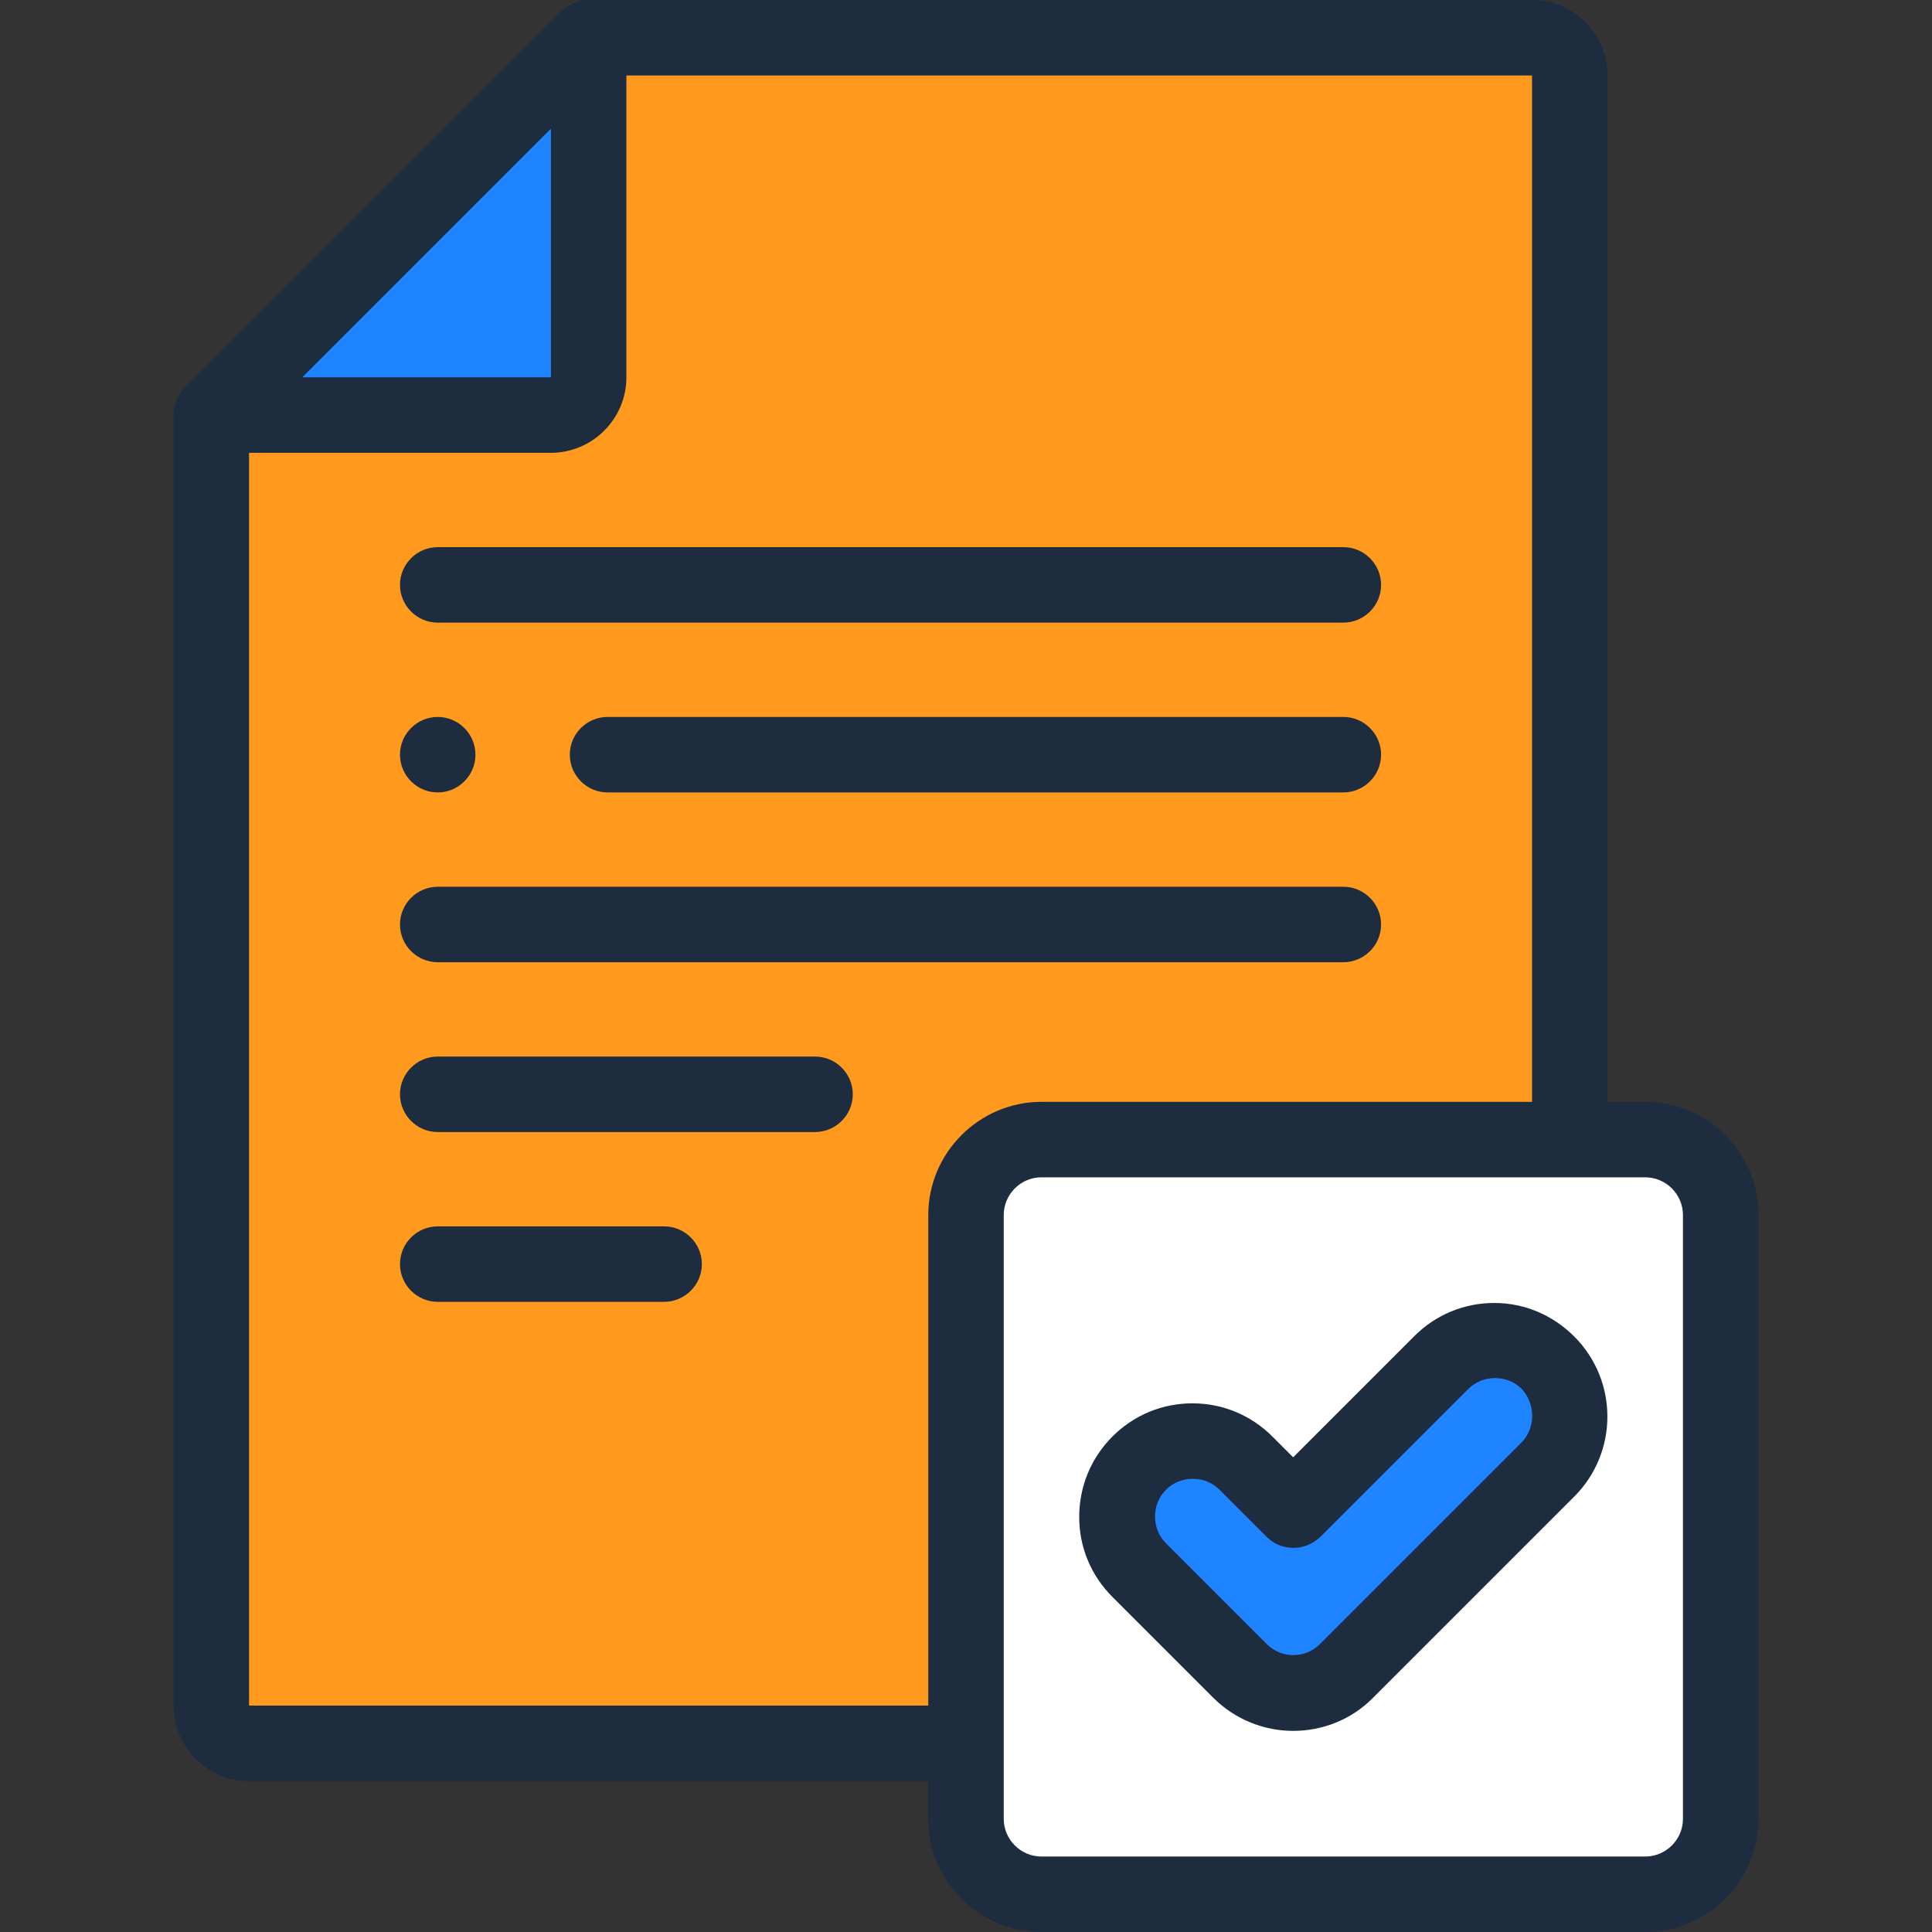 <?xml version="1.0" encoding="utf-8"?>
<!-- Generator: Adobe Illustrator 25.2.1, SVG Export Plug-In . SVG Version: 6.00 Build 0)  -->
<svg version="1.1" id="Layer_1" xmlns="http://www.w3.org/2000/svg" xmlns:xlink="http://www.w3.org/1999/xlink" x="0px" y="0px" viewBox="0 0 512 512" style="enable-background:new 0 0 512 512;" xml:space="preserve">
	<rect x="0" y="0" width="512" height="512" fill="#333333" stroke="none"/>
	<style type="text/css">
	.st0{fill-rule:evenodd;clip-rule:evenodd;fill:#1F84FF;}
	.st1{fill-rule:evenodd;clip-rule:evenodd;fill:#FF9A1F;}
	.st2{fill-rule:evenodd;clip-rule:evenodd;fill:#FFFFFF;}
	.st3{fill:#1D2C3E;}
</style>
	<g>
		<g>
			<g>
				<path class="st0" d="M146,110c5.5,0,10-4.5,10-10V10L56,110H146z" />
				<path class="st1" d="M156,100c0,5.5-4.5,10-10,10H56v342c0,5.5,4.5,10,10,10h340c5.5,0,10-4.5,10-10V20c0-5.5-4.5-10-10-10H156
				L156,100z" />
			</g>
			<g>
				<path class="st2" d="M276,302h160c11,0,20,9,20,20v160c0,11-9,20-20,20H276c-11,0-20-9-20-20V322C256,311,265,302,276,302z" />
				<path class="st0" d="M381.9,361.2c7.8-7.8,20.5-7.8,28.3,0c7.8,7.8,7.8,20.5,0,28.3l-53.3,53.3c-7.8,7.8-20.5,7.8-28.3,0
				l-26.7-26.7c-7.8-7.8-7.8-20.5,0-28.3c7.8-7.8,20.5-7.8,28.3,0l12.5,12.5L381.9,361.2z" />
			</g>
		</g>
		<g>
			<path class="st3" d="M356,190H161c-5.5,0-10,4.5-10,10s4.5,10,10,10h195c5.5,0,10-4.5,10-10S361.5,190,356,190z" />
			<path class="st3" d="M356,235H116c-5.5,0-10,4.5-10,10s4.5,10,10,10h240c5.5,0,10-4.5,10-10S361.5,235,356,235z" />
			<path class="st3" d="M116,165h240c5.5,0,10-4.5,10-10s-4.5-10-10-10H116c-5.5,0-10,4.5-10,10S110.5,165,116,165z" />
			<path class="st3" d="M216,280H116c-5.5,0-10,4.5-10,10s4.5,10,10,10h100c5.5,0,10-4.5,10-10S221.5,280,216,280z" />
			<path class="st3" d="M176,325h-60c-5.5,0-10,4.5-10,10s4.5,10,10,10h60c5.5,0,10-4.5,10-10S181.5,325,176,325z" />
			<path class="st3" d="M116,210c5.5,0,10-4.5,10-10s-4.5-10-10-10h0c-5.5,0-10,4.5-10,10S110.5,210,116,210z" />
			<path class="st3" d="M396,345.3c-8,0-15.5,3.1-21.2,8.8l-32.1,32.1l-5.5-5.5c-5.7-5.7-13.2-8.8-21.2-8.8s-15.5,3.1-21.2,8.8
			S286,394,286,402s3.1,15.5,8.8,21.2l26.7,26.7c5.8,5.8,13.5,8.8,21.2,8.8c7.7,0,15.4-2.9,21.2-8.8l53.3-53.3
			c11.7-11.7,11.7-30.7,0-42.4C411.5,348.5,404,345.3,396,345.3z M403.1,382.4l-53.3,53.3c-3.9,3.9-10.2,3.9-14.1,0l-26.7-26.7
			c-1.9-1.9-2.9-4.4-2.9-7.1c0-2.7,1-5.2,2.9-7.1s4.4-2.9,7.1-2.9s5.2,1,7.1,2.9l12.5,12.5c1.9,1.9,4.4,2.9,7.1,2.9s5.2-1.1,7.1-2.9
			l39.2-39.2c1.9-1.9,4.4-2.9,7.1-2.9c2.7,0,5.2,1,7.1,2.9C407,372.2,407,378.5,403.1,382.4L403.1,382.4z" />
			<path class="st3" d="M436,292h-10V20c0-11-9-20-20-20H156c-2.7,0-5.2,1.1-7.1,2.9l-100,100c-1.9,1.9-2.9,4.4-2.9,7.1v342
			c0,11,9,20,20,20h180v10c0,16.5,13.5,30,30,30h160c16.5,0,30-13.5,30-30V322C466,305.5,452.5,292,436,292L436,292z M146,34.1V100
			H80.1L146,34.1z M66,452V120h80c11,0,20-9,20-20V20h240v272H276c-16.5,0-30,13.5-30,30v130L66,452z M446,482c0,5.5-4.5,10-10,10
			H276c-5.5,0-10-4.5-10-10V322c0-5.5,4.5-10,10-10h160c5.5,0,10,4.5,10,10V482z" />
		</g>
	</g>
</svg>
